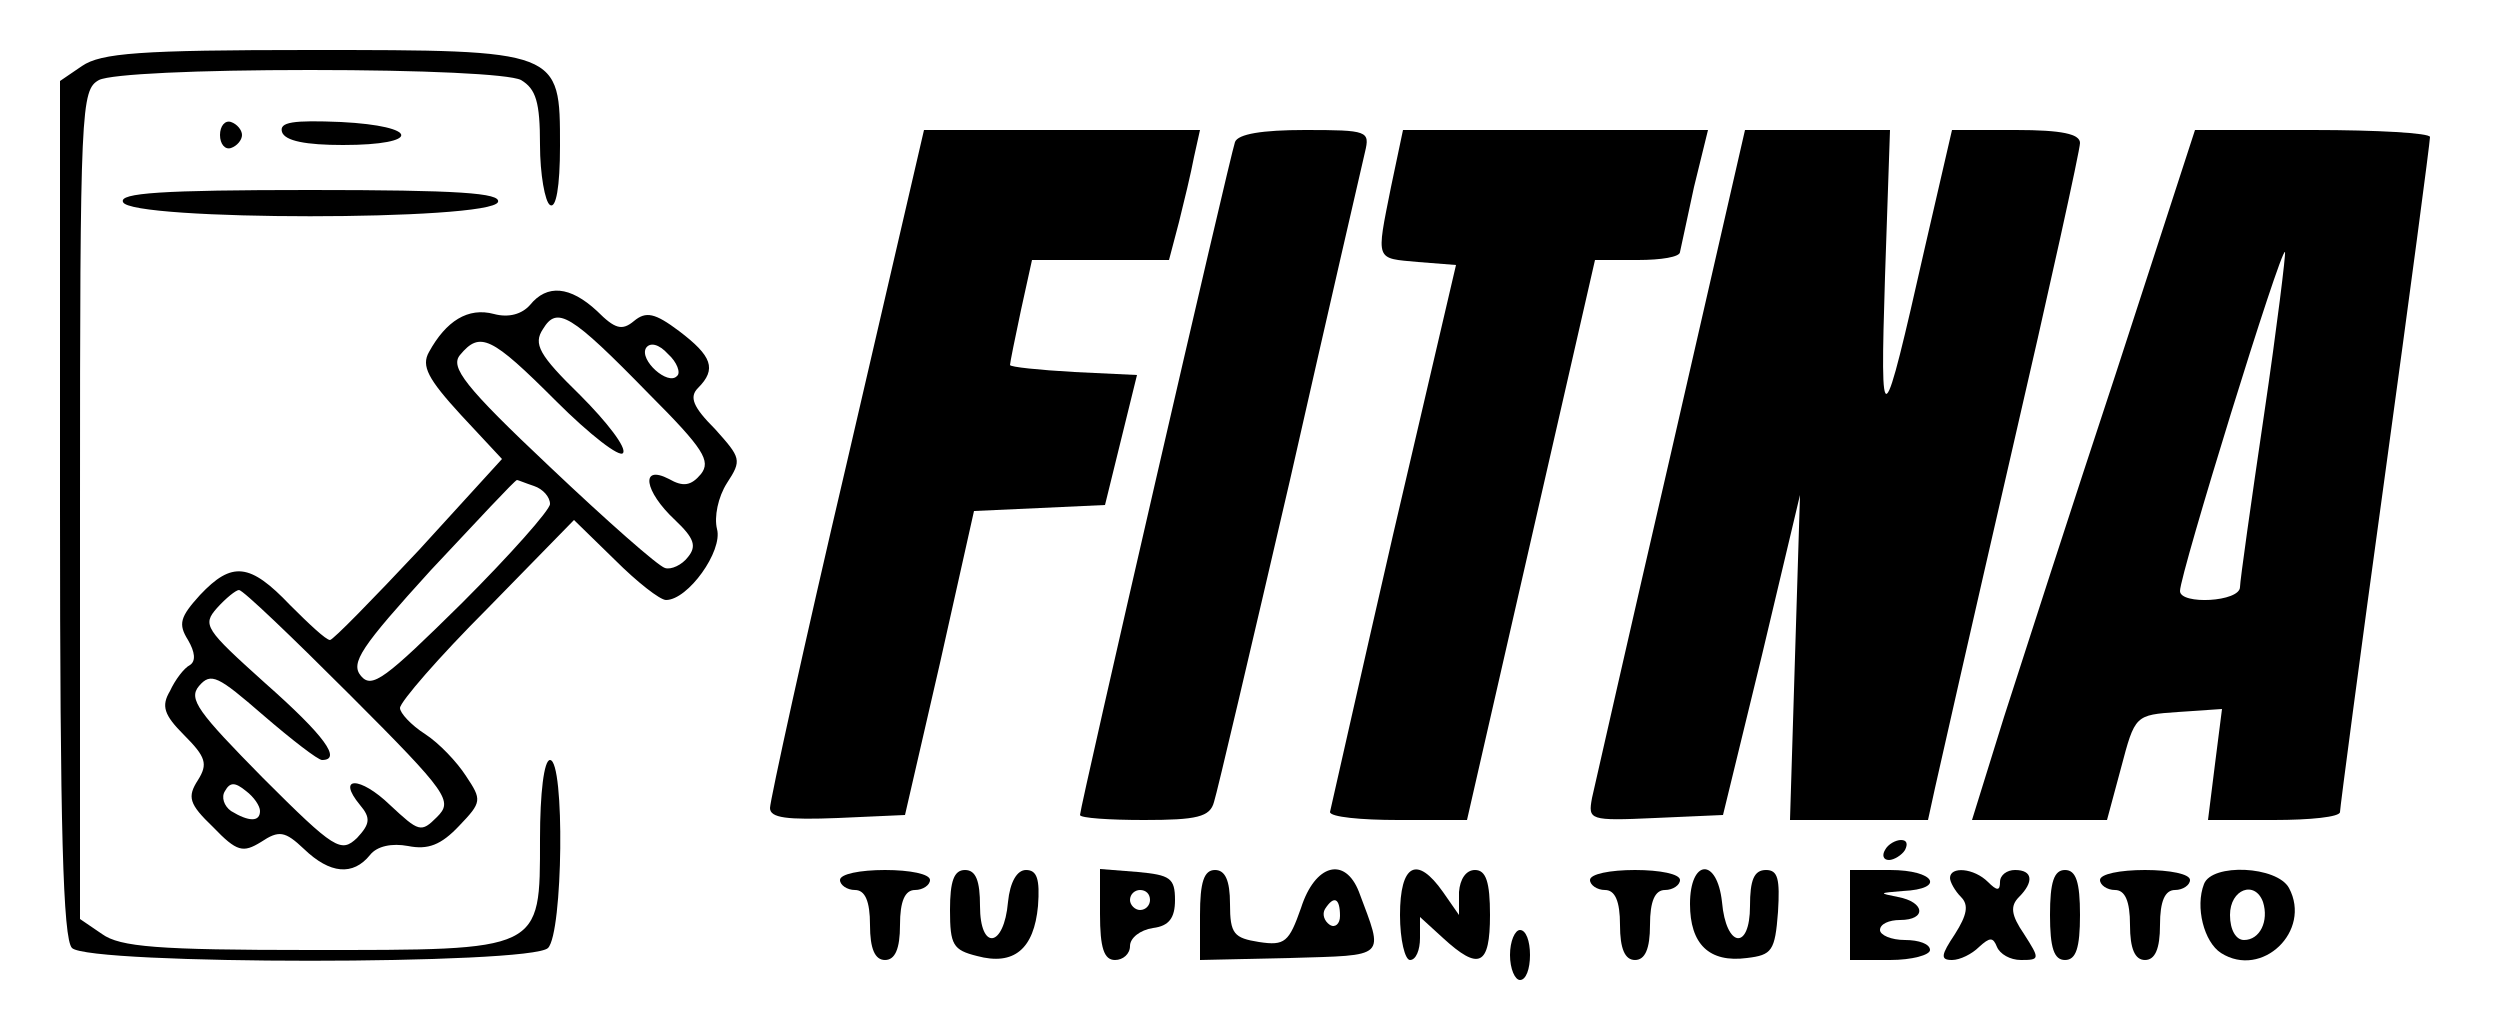 <?xml version="1.0" standalone="no"?>
<!DOCTYPE svg PUBLIC "-//W3C//DTD SVG 20010904//EN"
 "http://www.w3.org/TR/2001/REC-SVG-20010904/DTD/svg10.dtd">
<svg version="1.0" xmlns="http://www.w3.org/2000/svg"
 width="250pt" height="103pt" viewBox="0 0 250 103"
 preserveAspectRatio="xMidYMid meet">

<g transform="translate(0,103) scale(0.1,-0.1)"
fill="#000000" stroke="none">
<path d="M82 964 l-22 -15 0 -428 c0 -319 3 -430 12 -439 17 -17 459 -17 476
0 15 15 17 188 2 188 -6 0 -10 -33 -10 -79 0 -113 3 -111 -230 -111 -152 0
-190 3 -208 16 l-22 15 0 414 c0 399 1 415 19 425 12 6 98 10 211 10 113 0
199 -4 211 -10 15 -9 19 -22 19 -65 0 -29 5 -57 10 -60 6 -4 10 18 10 59 0 96
1 96 -250 96 -170 0 -209 -3 -228 -16z"/>
<path d="M220 895 c0 -9 5 -15 11 -13 6 2 11 8 11 13 0 5 -5 11 -11 13 -6 2
-11 -4 -11 -13z"/>
<path d="M282 898 c3 -9 24 -13 61 -13 79 0 77 19 -2 23 -48 2 -62 0 -59 -10z"/>
<path d="M847 568 c-43 -183 -77 -339 -77 -346 0 -10 17 -12 68 -10 l67 3 35
152 34 152 66 3 65 3 16 65 16 65 -63 3 c-35 2 -64 5 -64 7 0 2 5 27 11 55
l11 50 68 0 69 0 10 38 c5 20 12 49 15 65 l6 27 -138 0 -138 0 -77 -332z"/>
<path d="M1235 888 c-5 -14 -155 -665 -155 -673 0 -3 29 -5 64 -5 53 0 66 3
70 18 3 9 37 154 76 322 38 168 72 315 75 328 5 21 3 22 -60 22 -43 0 -67 -4
-70 -12z"/>
<path d="M1391 843 c-15 -75 -16 -71 27 -75 l38 -3 -63 -270 c-34 -148 -62
-273 -63 -277 0 -5 31 -8 68 -8 l69 0 64 280 64 280 43 0 c23 0 42 3 42 8 1 4
7 33 14 65 l14 57 -153 0 -152 0 -12 -57z"/>
<path d="M1671 577 c-41 -177 -76 -332 -79 -345 -4 -22 -3 -23 63 -20 l68 3
39 160 38 160 -5 -162 -5 -163 69 0 69 0 7 32 c4 18 38 168 76 333 38 164 69
305 69 312 0 9 -18 13 -64 13 l-64 0 -27 -117 c-43 -190 -45 -191 -40 -30 l5
147 -72 0 -73 0 -74 -323z"/>
<path d="M2116 657 c-44 -133 -94 -288 -112 -344 l-32 -103 67 0 68 0 14 52
c14 53 14 53 57 56 l44 3 -7 -55 -7 -56 66 0 c36 0 66 3 66 8 0 4 20 156 45
337 25 182 45 333 45 338 0 4 -53 7 -117 7 l-118 0 -79 -243z m148 -42 c-13
-88 -24 -166 -24 -172 0 -15 -60 -18 -60 -4 0 17 101 344 105 339 1 -1 -8 -75
-21 -163z"/>
<path d="M123 828 c6 -19 368 -19 375 0 3 9 -39 12 -188 12 -149 0 -191 -3
-187 -12z"/>
<path d="M530 725 c-8 -9 -21 -13 -36 -9 -26 7 -48 -7 -65 -38 -8 -14 -1 -27
32 -63 l41 -44 -83 -91 c-46 -49 -86 -90 -89 -90 -4 0 -21 16 -40 35 -40 42
-58 44 -90 10 -20 -22 -22 -29 -12 -45 7 -12 8 -21 2 -25 -6 -3 -15 -15 -20
-26 -9 -15 -6 -24 14 -44 22 -22 24 -29 14 -45 -11 -17 -9 -24 15 -47 24 -25
30 -26 48 -15 18 12 24 11 43 -7 26 -25 49 -27 66 -6 7 9 22 12 38 9 20 -4 33
1 51 20 23 24 23 26 7 50 -9 14 -27 33 -41 42 -14 9 -25 21 -25 26 0 6 39 51
87 99 l87 89 41 -40 c22 -22 45 -40 51 -40 22 0 57 49 51 71 -3 12 1 32 10 46
15 23 14 25 -12 54 -22 22 -26 32 -17 41 19 19 14 32 -19 57 -24 18 -33 20
-45 10 -12 -10 -19 -8 -37 10 -27 25 -50 27 -67 6z m119 -89 c55 -55 62 -67
52 -80 -10 -12 -18 -13 -32 -5 -29 15 -25 -12 6 -41 19 -18 22 -26 13 -37 -6
-8 -17 -13 -23 -11 -7 2 -58 47 -115 101 -86 81 -100 100 -90 112 20 24 31 19
96 -46 34 -34 64 -57 67 -52 4 5 -16 31 -43 58 -41 40 -47 51 -37 66 14 23 27
16 106 -65z m28 18 c-9 -10 -38 16 -31 28 4 6 13 4 22 -6 9 -8 13 -19 9 -22z
m-143 -110 c9 -3 16 -11 16 -18 0 -6 -40 -51 -88 -99 -77 -76 -90 -86 -101
-73 -11 13 0 29 70 106 46 49 84 90 86 90 1 0 8 -3 17 -6z m-184 -209 c99 -99
103 -106 87 -122 -16 -16 -18 -15 -47 12 -30 29 -54 29 -30 0 11 -13 10 -19
-3 -33 -16 -15 -22 -12 -94 60 -65 66 -75 79 -64 92 12 14 19 10 64 -29 29
-25 55 -45 59 -45 20 0 3 24 -57 77 -60 54 -63 58 -48 75 9 10 19 18 22 18 4
0 53 -47 111 -105z m-90 -116 c0 -11 -11 -11 -29 0 -7 5 -10 14 -6 20 5 9 10
9 21 0 8 -6 14 -15 14 -20z"/>
<path d="M1885 180 c-3 -5 -2 -10 4 -10 5 0 13 5 16 10 3 6 2 10 -4 10 -5 0
-13 -4 -16 -10z"/>
<path d="M840 150 c0 -5 7 -10 15 -10 10 0 15 -11 15 -35 0 -24 5 -35 15 -35
10 0 15 11 15 35 0 24 5 35 15 35 8 0 15 5 15 10 0 6 -20 10 -45 10 -25 0 -45
-4 -45 -10z"/>
<path d="M950 120 c0 -35 3 -40 27 -46 37 -10 57 7 61 50 2 27 -1 36 -12 36
-9 0 -16 -12 -18 -32 -4 -46 -28 -49 -28 -4 0 25 -4 36 -15 36 -11 0 -15 -11
-15 -40z"/>
<path d="M1100 116 c0 -34 4 -46 15 -46 8 0 15 6 15 14 0 8 10 16 23 18 16 2
22 10 22 28 0 22 -5 25 -37 28 l-38 3 0 -45z m50 14 c0 -5 -4 -10 -10 -10 -5
0 -10 5 -10 10 0 6 5 10 10 10 6 0 10 -4 10 -10z"/>
<path d="M1200 115 l0 -45 90 2 c98 3 94 -1 69 66 -14 36 -44 28 -58 -16 -12
-34 -16 -38 -42 -34 -25 4 -29 8 -29 38 0 24 -5 34 -15 34 -11 0 -15 -12 -15
-45z m140 -1 c0 -8 -5 -12 -10 -9 -6 4 -8 11 -5 16 9 14 15 11 15 -7z"/>
<path d="M1400 115 c0 -25 5 -45 10 -45 6 0 10 10 10 22 l0 21 23 -21 c36 -33
47 -28 47 23 0 33 -4 45 -15 45 -9 0 -15 -9 -16 -22 l0 -23 -16 23 c-26 37
-43 28 -43 -23z"/>
<path d="M1590 150 c0 -5 7 -10 15 -10 10 0 15 -11 15 -35 0 -24 5 -35 15 -35
10 0 15 11 15 35 0 24 5 35 15 35 8 0 15 5 15 10 0 6 -20 10 -45 10 -25 0 -45
-4 -45 -10z"/>
<path d="M1690 126 c0 -40 19 -59 57 -54 25 3 28 7 31 46 2 33 0 42 -12 42
-12 0 -16 -10 -16 -36 0 -45 -24 -42 -28 4 -5 45 -32 43 -32 -2z"/>
<path d="M1850 115 l0 -45 40 0 c22 0 40 5 40 10 0 6 -11 10 -25 10 -14 0 -25
5 -25 10 0 6 9 10 20 10 27 0 25 18 -2 23 -20 4 -19 4 5 6 43 2 32 21 -13 21
l-40 0 0 -45z"/>
<path d="M1950 152 c0 -4 5 -13 11 -19 8 -8 6 -18 -6 -37 -14 -21 -15 -26 -3
-26 8 0 20 6 27 13 11 10 14 10 18 0 3 -7 13 -13 24 -13 19 0 19 1 3 26 -13
19 -14 28 -5 37 15 15 14 27 -4 27 -8 0 -15 -5 -15 -12 0 -9 -3 -9 -12 0 -14
14 -38 16 -38 4z"/>
<path d="M2050 115 c0 -33 4 -45 15 -45 11 0 15 12 15 45 0 33 -4 45 -15 45
-11 0 -15 -12 -15 -45z"/>
<path d="M2100 150 c0 -5 7 -10 15 -10 10 0 15 -11 15 -35 0 -24 5 -35 15 -35
10 0 15 11 15 35 0 24 5 35 15 35 8 0 15 5 15 10 0 6 -20 10 -45 10 -25 0 -45
-4 -45 -10z"/>
<path d="M2204 146 c-9 -23 0 -58 17 -69 41 -26 91 22 68 65 -12 22 -77 25
-85 4z m59 -18 c6 -19 -3 -38 -19 -38 -8 0 -14 10 -14 25 0 26 25 35 33 13z"/>
<path d="M1510 75 c0 -14 5 -25 10 -25 6 0 10 11 10 25 0 14 -4 25 -10 25 -5
0 -10 -11 -10 -25z"/>
</g>
</svg>
